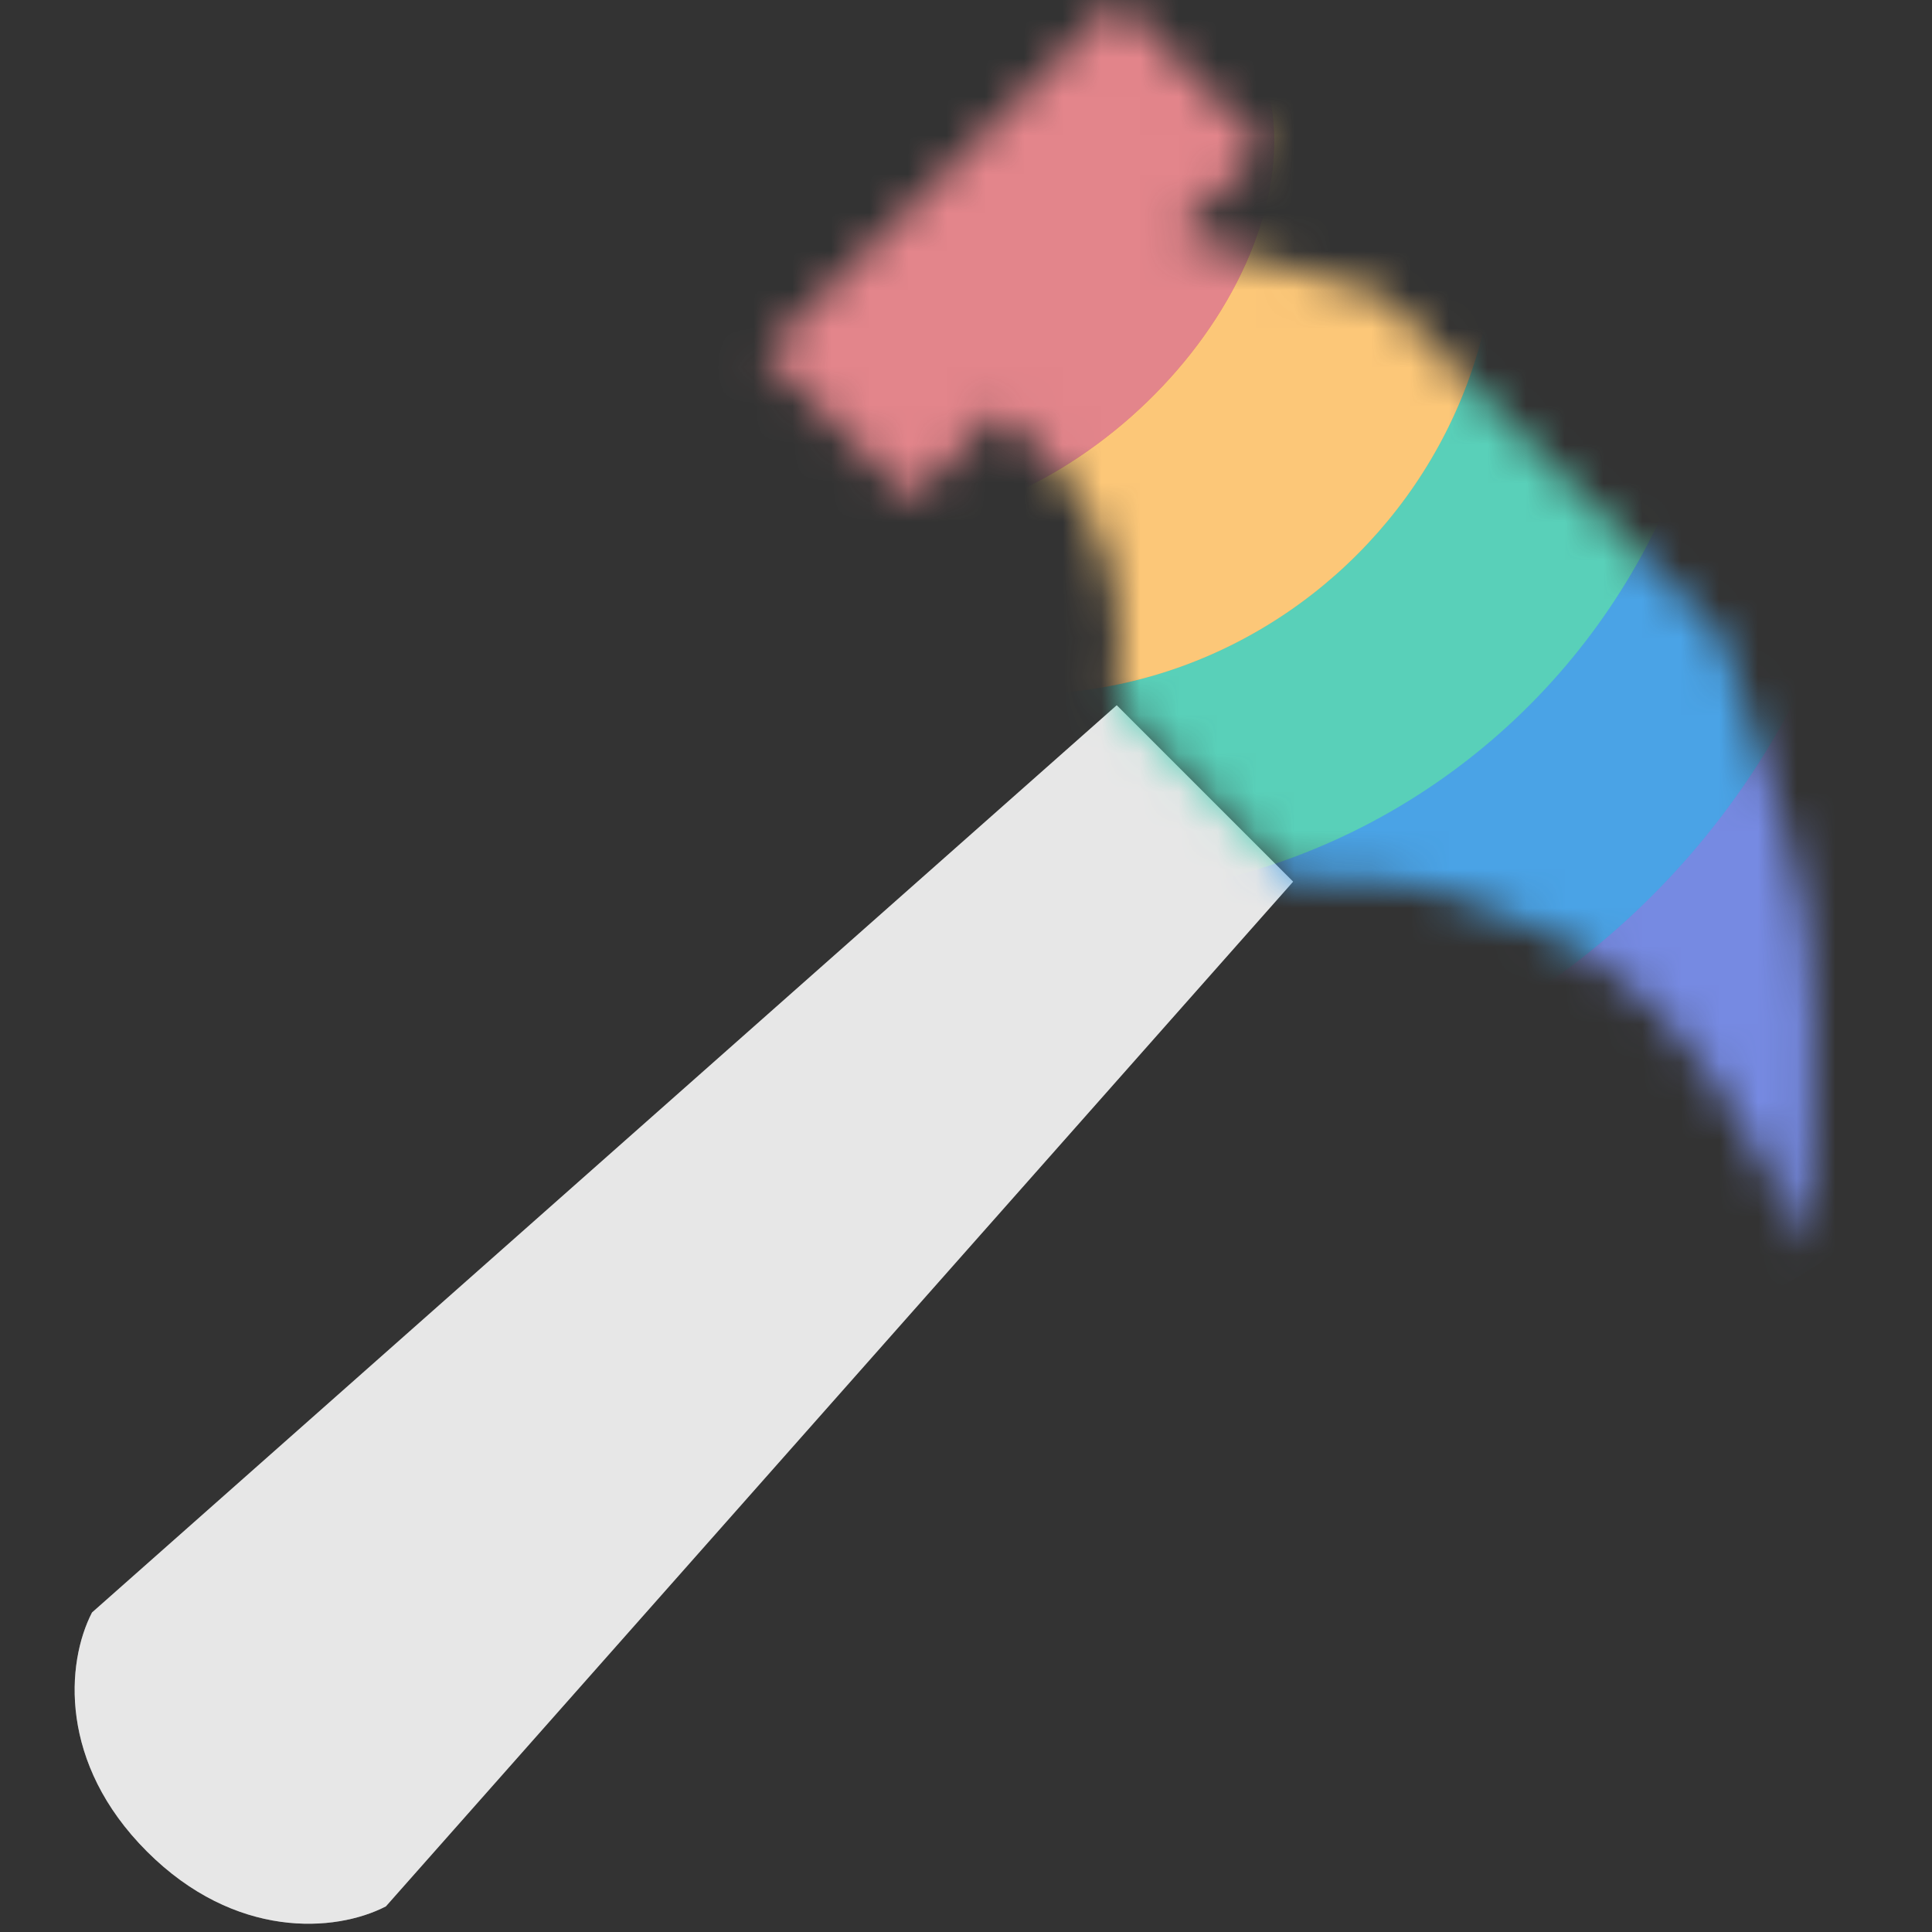 <svg width="50" height="50" viewBox="0 0 50 50" fill="none" xmlns="http://www.w3.org/2000/svg">
<rect x="0" y="0" width="50" height="50" fill="#333333" stroke="none"/>
<path d="M33.465 22.817L28.901 18.253L2.381 41.732C1.706 43.041 1.521 45.634 3.803 47.916C6.084 50.197 8.678 50.013 9.986 49.337L33.465 22.817Z" fill="#898989"/>
<path d="M33.465 22.817L28.901 18.253L2.381 41.732C1.706 43.041 1.521 45.634 3.803 47.916C6.084 50.197 8.678 50.013 9.986 49.337L33.465 22.817Z" fill="white" fill-opacity="0.8"/>
<mask id="mask0_757_1746" style="mask-type:alpha" maskUnits="userSpaceOnUse" x="19" y="0" width="28" height="33">
<path d="M32.704 3.803L30.422 6.085L35.746 7.606L44.493 16.352C44.493 16.352 46.394 21.296 46.775 23.958C47.155 26.62 46.775 32.324 46.775 32.324C46.775 32.324 44.873 28.141 42.972 26.239C41.07 24.338 39.117 23.687 37.648 23.197C36.179 22.708 34.986 22.817 33.465 22.817L28.901 18.253C28.901 16.732 29.201 16.11 28.521 14.07C27.841 12.031 26.113 11.155 25.859 10.648L23.577 12.93L19.775 9.127L28.901 0L32.704 3.803Z" fill="#FEFEFE"/>
</mask>
<g mask="url(#mask0_757_1746)">
<ellipse rx="22.872" ry="22.895" transform="matrix(-0.748 0.663 -0.658 -0.753 34.821 13.338)" fill="#546DDB"/>
<ellipse rx="22.872" ry="22.895" transform="matrix(-0.748 0.663 -0.658 -0.753 34.821 13.338)" fill="white" fill-opacity="0.2"/>
<ellipse rx="20.273" ry="20.293" transform="matrix(-0.748 0.663 -0.658 -0.753 28.515 8.736)" fill="#1D8CE0"/>
<ellipse rx="20.273" ry="20.293" transform="matrix(-0.748 0.663 -0.658 -0.753 28.515 8.736)" fill="white" fill-opacity="0.2"/>
<ellipse rx="16.634" ry="16.13" transform="matrix(-0.748 0.663 -0.658 -0.753 28.206 6.824)" fill="#2FC4A7"/>
<ellipse rx="16.634" ry="16.13" transform="matrix(-0.748 0.663 -0.658 -0.753 28.206 6.824)" fill="white" fill-opacity="0.2"/>
<ellipse rx="11.956" ry="11.447" transform="matrix(-0.748 0.663 -0.658 -0.753 27.04 6.25)" fill="#FAA21E"/>
<ellipse rx="11.956" ry="11.447" transform="matrix(-0.748 0.663 -0.658 -0.753 27.04 6.25)" fill="white" fill-opacity="0.4"/>
<ellipse rx="8.708" ry="5.911" transform="matrix(-0.748 0.663 -0.658 -0.753 25.389 6.328)" fill="#D0333D"/>
<ellipse rx="8.708" ry="5.911" transform="matrix(-0.748 0.663 -0.658 -0.753 25.389 6.328)" fill="white" fill-opacity="0.4"/>
</g>
</svg>
